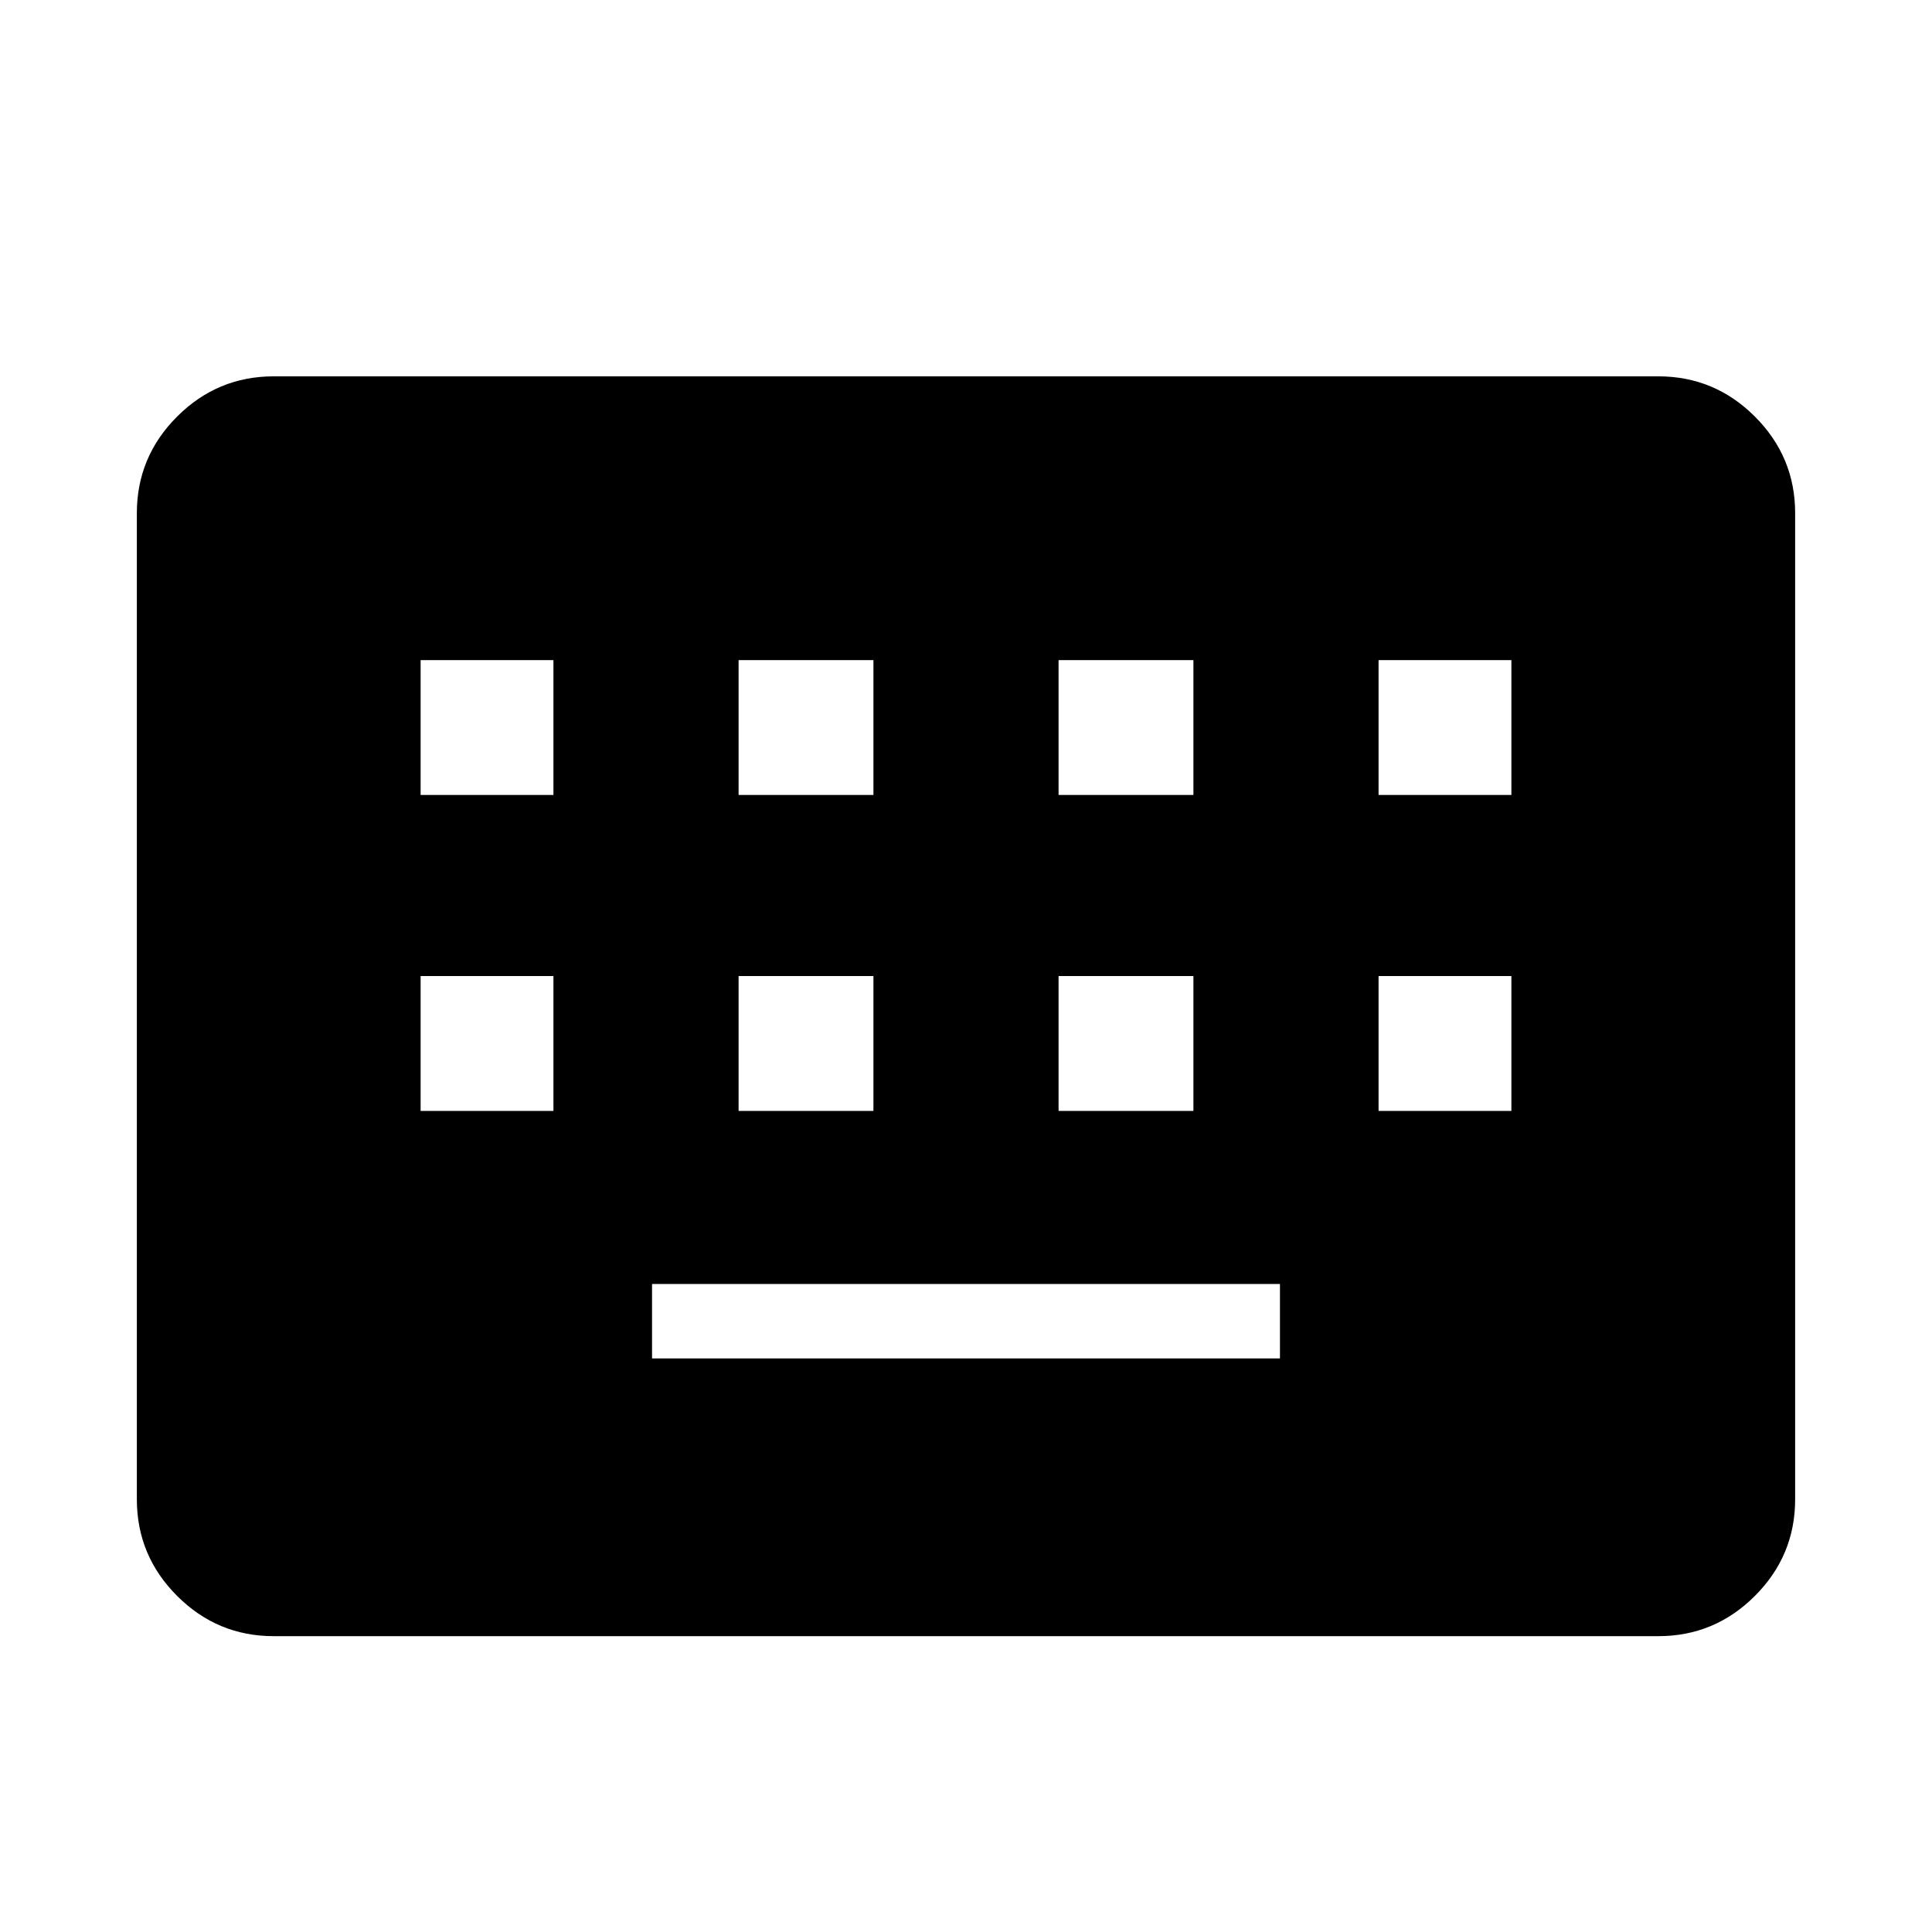 <svg xmlns="http://www.w3.org/2000/svg" height="24" width="24"><path d="M3.4 20.325q-.7 0-1.2-.5t-.5-1.2V6.375q0-.7.5-1.2t1.2-.5h17.2q.7 0 1.2.5t.5 1.2v12.25q0 .7-.5 1.2t-1.2.5Zm5.775-10.45h1.675V8.2H9.175Zm-3.95 0h1.65V8.2h-1.65Zm2.875 7h7.8v-.925H8.1Zm5.05-7h1.675V8.2H13.15ZM9.175 13.8h1.675v-1.675H9.175Zm-3.95 0h1.65v-1.675h-1.65Zm7.925 0h1.675v-1.675H13.15Zm3.975-3.925h1.65V8.2h-1.65Zm0 3.925h1.65v-1.675h-1.65Z"/></svg>